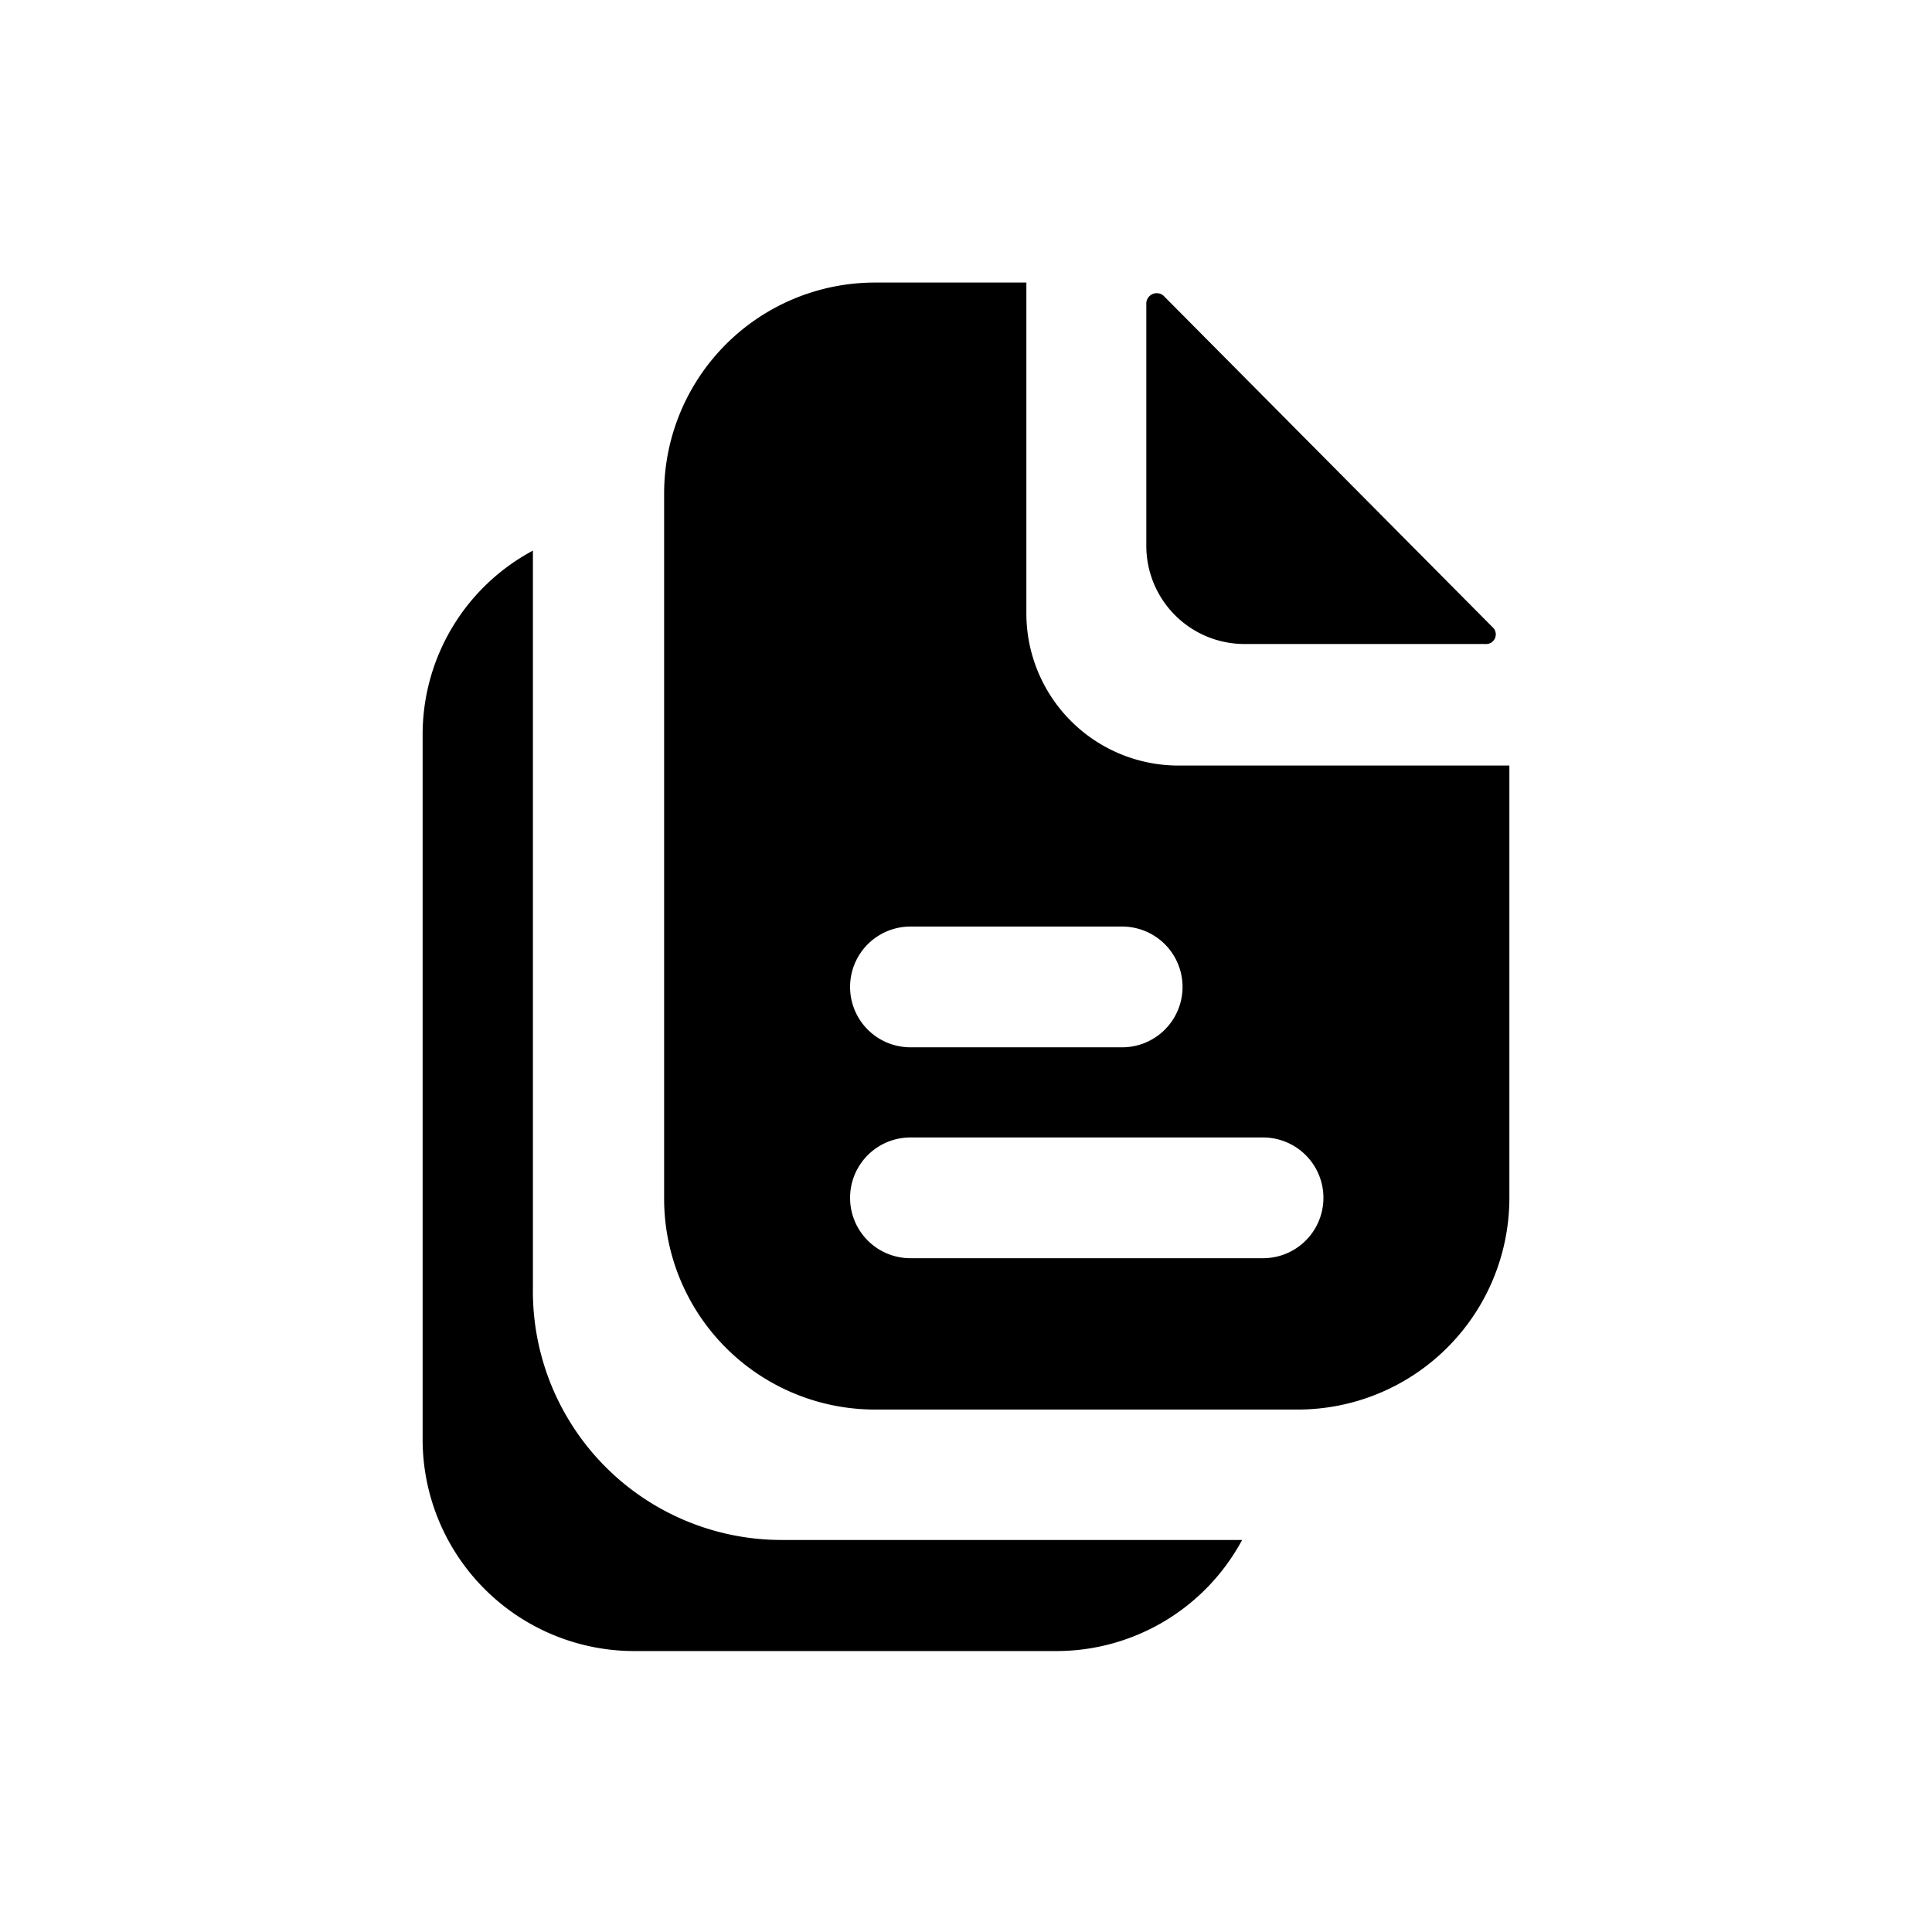 <svg xmlns="http://www.w3.org/2000/svg" fill="none" viewBox="0 0 24 24"><path fill="currentColor" d="M15.45 8h3a.12.12 0 0 0 .09-.21l-4.09-4.12a.13.13 0 0 0-.21.09v3A1.22 1.22 0 0 0 15.45 8Z"/><path fill="currentColor" d="M14.64 9.51a1.89 1.89 0 0 1-1.89-1.89V3.51h-1.88a2.62 2.62 0 0 0-2.62 2.62v8.75a2.62 2.62 0 0 0 2.62 2.63h5.25a2.63 2.63 0 0 0 2.63-2.63V9.51h-4.11Zm-3.33 2h2.63a.75.75 0 1 1 0 1.5h-2.63a.75.75 0 1 1 0-1.5Zm4.38 4.12h-4.38a.75.75 0 1 1 0-1.5h4.38a.75.75 0 1 1 0 1.5Z"/><path fill="currentColor" d="M6.62 16V6.84a2.59 2.59 0 0 0-1.37 2.29v8.75a2.63 2.63 0 0 0 2.62 2.63h5.25a2.62 2.62 0 0 0 2.31-1.38H9.72A3.09 3.09 0 0 1 6.62 16Z"/></svg>